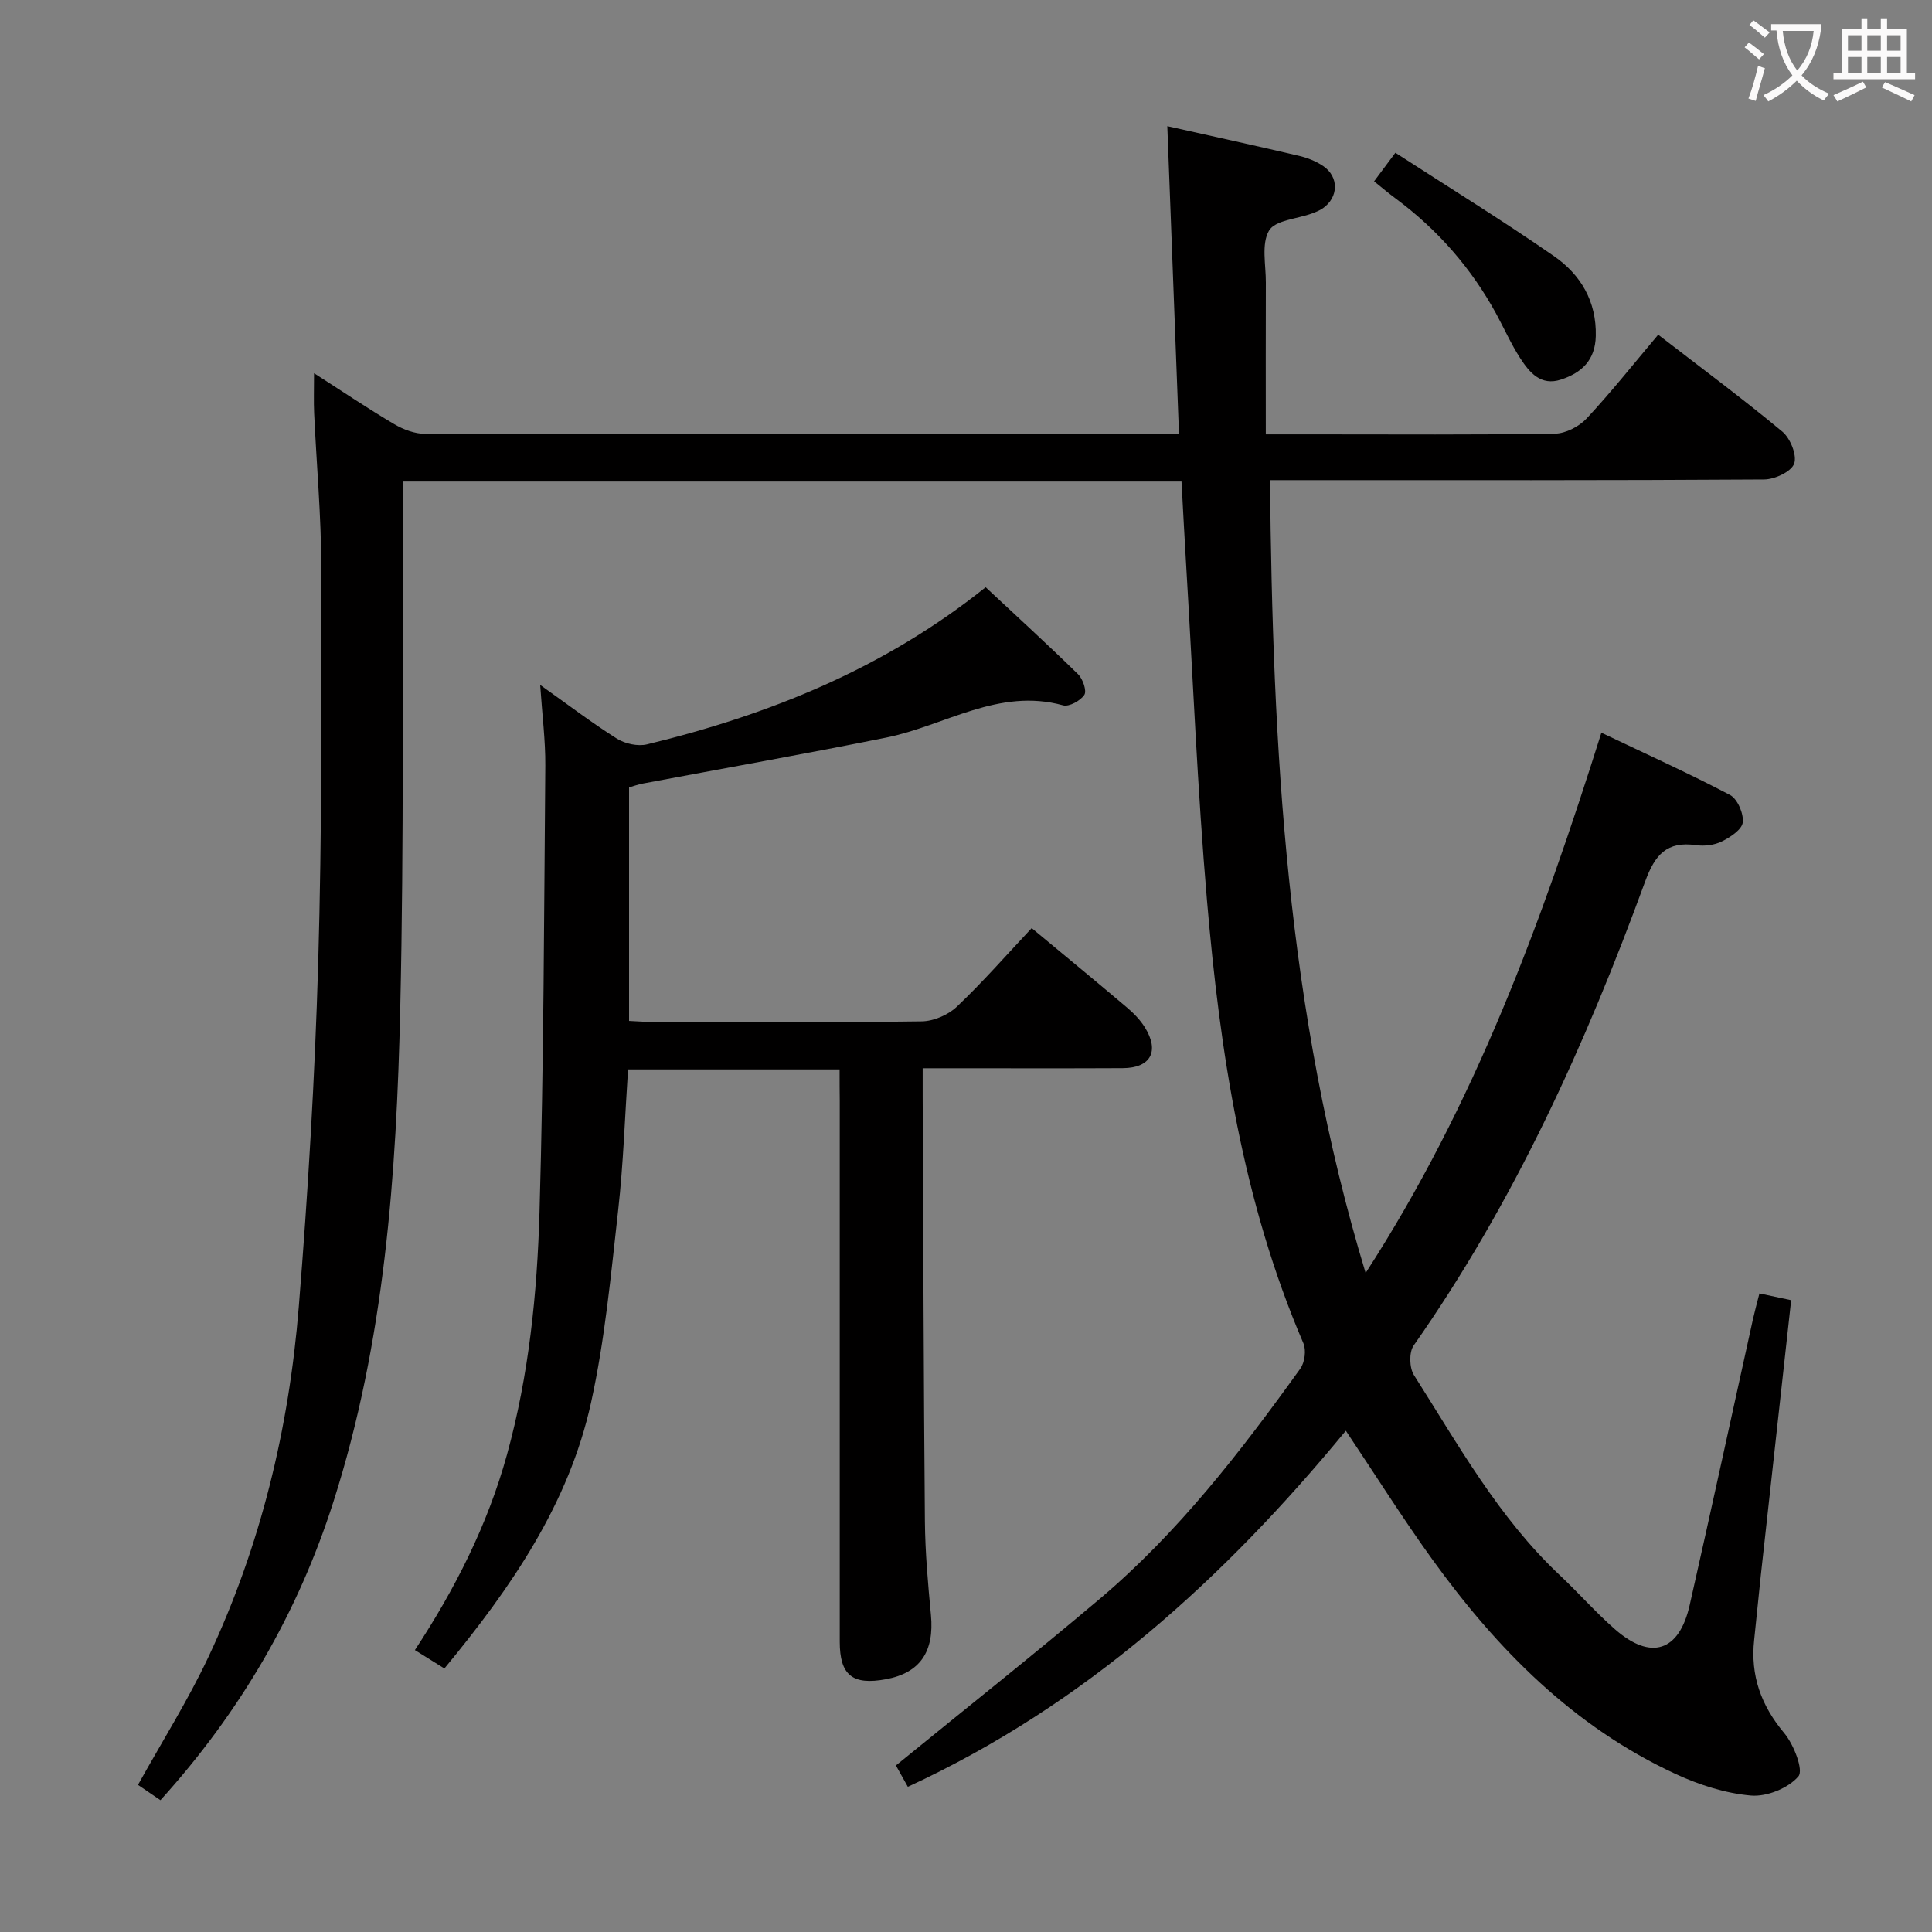 <svg enable-background="new 0 0 400 400" viewBox="0 0 400 400" xmlns="http://www.w3.org/2000/svg"><rect x="0" y="0" width="400" height="400" fill="#808080" stroke="none"/><g fill="#010000"><path d="m241.68 26.12c9.52 2.13 18.42 4.07 27.29 6.15 1.75.41 3.53 1.12 5 2.12 3.29 2.25 3.17 6.48-.1 8.74-.67.46-1.46.77-2.23 1.06-3.09 1.14-7.65 1.39-8.91 3.57-1.61 2.77-.63 7.09-.65 10.75-.04 10.29-.01 20.58-.01 31.42h10.35c16.5 0 33 .12 49.49-.14 2.24-.04 5-1.46 6.57-3.13 5.09-5.46 9.74-11.33 14.83-17.36 8.76 6.76 17.42 13.18 25.7 20.06 1.66 1.38 3.08 4.9 2.45 6.64-.61 1.67-4.03 3.26-6.23 3.27-32 .21-63.99.14-95.99.14-1.96 0-3.91 0-6.3 0 .56 55.42 3.33 109.89 19.8 164.15 22.65-35.01 36.45-72.69 48.81-111.86 9.11 4.34 18.01 8.36 26.63 12.89 1.54.81 2.85 3.85 2.64 5.68-.17 1.49-2.58 3.07-4.33 3.94-1.54.77-3.61 1.02-5.34.77-6.06-.87-8.52 2-10.53 7.5-12.36 33.81-27.15 66.45-47.94 96.1-.98 1.4-.89 4.63.07 6.13 9.18 14.44 17.52 29.51 30.19 41.42 3.88 3.65 7.42 7.69 11.42 11.19 7.44 6.51 13.28 4.64 15.46-4.96 4.47-19.74 8.75-39.52 13.12-59.28.36-1.61.8-3.2 1.33-5.29 2.19.47 4.21.9 6.57 1.4-2.1 19.08-4.2 38.01-6.28 56.94-.49 4.46-.89 8.94-1.38 13.4-.8 7.38 1.43 13.57 6.24 19.31 1.97 2.36 4.02 7.65 2.92 8.94-2.08 2.44-6.54 4.25-9.81 3.97-5.31-.46-10.74-2.21-15.62-4.47-21.15-9.78-36.96-25.84-50.37-44.43-6.12-8.48-11.69-17.36-17.9-26.63-25.02 30.35-53.76 56.66-90.68 73.72-.97-1.73-1.91-3.4-2.47-4.42 14.22-11.59 28.37-22.81 42.16-34.46 16.27-13.74 29.21-30.5 41.56-47.69.93-1.29 1.26-3.84.64-5.27-12.57-29.25-17.26-60.25-19.95-91.58-1.98-23.02-2.91-46.13-4.3-69.2-.35-5.77-.65-11.54-.98-17.62-53.58 0-106.99 0-161.2 0 0 2.08.01 4.01 0 5.93-.14 34.33.23 68.66-.55 102.98-.78 34.58-3.22 69.1-13.85 102.35-7.33 22.92-19.2 43.41-35.8 61.75-1.56-1.07-3.11-2.12-4.65-3.17 5.02-9.04 10.36-17.51 14.59-26.5 10.8-22.93 16.68-47.31 18.7-72.48 1.91-23.69 3.33-47.45 4.02-71.2.79-27.3.69-54.62.64-81.94-.02-10.63-.99-21.25-1.48-31.88-.11-2.42-.02-4.85-.02-8.27 6.05 3.88 11.23 7.38 16.61 10.55 1.89 1.12 4.26 2 6.42 2.01 50.66.11 101.32.09 151.99.09h4.06c-.83-21.46-1.62-42.47-2.42-63.8z"/><path d="m173.83 221.41c-14.81 0-28.92 0-43.8 0-.65 9.7-.96 19.45-2.04 29.1-1.5 13.35-2.74 26.81-5.62 39.89-4.61 20.94-16.49 38.24-30.36 55.04-1.99-1.24-3.88-2.42-6.11-3.81 8.33-12.67 15.04-25.9 19.06-40.45 4.55-16.46 6.25-33.34 6.74-50.24.88-30.79.94-61.6 1.2-92.4.04-5.22-.64-10.44-1.06-16.73 5.87 4.16 10.72 7.87 15.87 11.11 1.7 1.07 4.34 1.65 6.25 1.19 25.27-6.13 49.03-15.65 70.11-32.53 6.38 5.96 12.86 11.88 19.13 18.01.99.97 1.84 3.45 1.3 4.27-.8 1.22-3.16 2.52-4.41 2.17-13.35-3.69-24.46 4.23-36.61 6.68-16.74 3.38-33.57 6.35-50.36 9.51-.96.18-1.89.52-2.88.8v48.35c1.83.08 3.46.22 5.09.22 18.49.01 36.99.12 55.48-.13 2.48-.03 5.49-1.32 7.3-3.04 5.41-5.14 10.35-10.79 15.49-16.26 7.25 6.02 13.55 11.2 19.76 16.46 1.38 1.17 2.7 2.53 3.65 4.05 3.12 4.97 1.24 8.45-4.55 8.48-11.83.06-23.66.02-35.49.02-1.79 0-3.58 0-5.94 0 0 2.27-.01 4.05 0 5.83.14 29.32.2 58.64.46 87.96.06 6.47.64 12.95 1.25 19.4.72 7.58-2.23 11.98-9.28 13.3-6.96 1.3-9.6-.82-9.6-7.77-.01-37.32 0-74.64 0-111.96-.03-1.97-.03-3.95-.03-6.52z"/><path d="m284.49 37.54c1.36-1.82 2.54-3.4 4.41-5.91 11.02 7.13 22.13 13.98 32.85 21.41 5.5 3.82 8.81 9.33 8.64 16.54-.12 5.01-2.92 7.59-7.18 9-4.21 1.4-6.56-1.48-8.48-4.44-1.88-2.91-3.3-6.12-4.96-9.18-5.18-9.49-12.14-17.42-20.82-23.87-1.47-1.08-2.85-2.26-4.46-3.55z"/></g><path d="m362.1 8.8c1.1.8 2.1 1.6 3.1 2.4l-1 1.1c-1.3-1.1-2.3-2-3-2.5zm1.9 4.8c.5.2.9.4 1.4.5-.6 2.3-1.3 4.5-1.9 6.8l-1.5-.5c.8-2.1 1.4-4.3 2-6.8zm-1-9.4c1.3.9 2.4 1.8 3.4 2.5l-1 1.1c-1.4-1.2-2.4-2.1-3.2-2.6zm3.7 2.2v-1.4h10.3v1.2c-.5 3.6-1.8 6.8-4 9.4 1.5 1.6 3.4 2.8 5.7 3.8-.3.4-.7.8-1.1 1.4-2.3-1.1-4.1-2.5-5.6-4.1-1.6 1.6-3.6 3.1-5.9 4.3-.3-.5-.7-.9-1-1.3 2.4-1.1 4.4-2.5 6-4.1-1.9-2.5-3-5.6-3.3-9.3h-1.1zm8.8 0h-6.4c.3 3.3 1.3 6 3 8.2 2-2.3 3.1-5.1 3.4-8.2z" fill="#fbfafa"/><path d="m385.3 3.8h1.3v2.2h2.8v-2.2h1.3v2.2h4.1v9.1h1.7v1.3h-16.9v-1.3h1.7v-9.1h4.1v-2.2zm.4 13.1.7 1.2c-1.8.9-3.8 1.9-6 2.9-.2-.4-.5-.8-.8-1.3 2.3-1 4.3-1.9 6.1-2.8zm-3.1-6.4h2.8v-3.2h-2.8zm0 4.6h2.8v-3.3h-2.8zm4-4.6h2.8v-3.2h-2.8zm0 4.6h2.8v-3.3h-2.8zm3.7 1.9c2.1.9 4.1 1.8 6.1 2.7l-.7 1.3c-2.2-1.1-4.2-2-6.1-2.9zm3.2-9.7h-2.8v3.2h2.8zm-2.8 7.8h2.8v-3.3h-2.8z" fill="#fbfafa"/></svg>